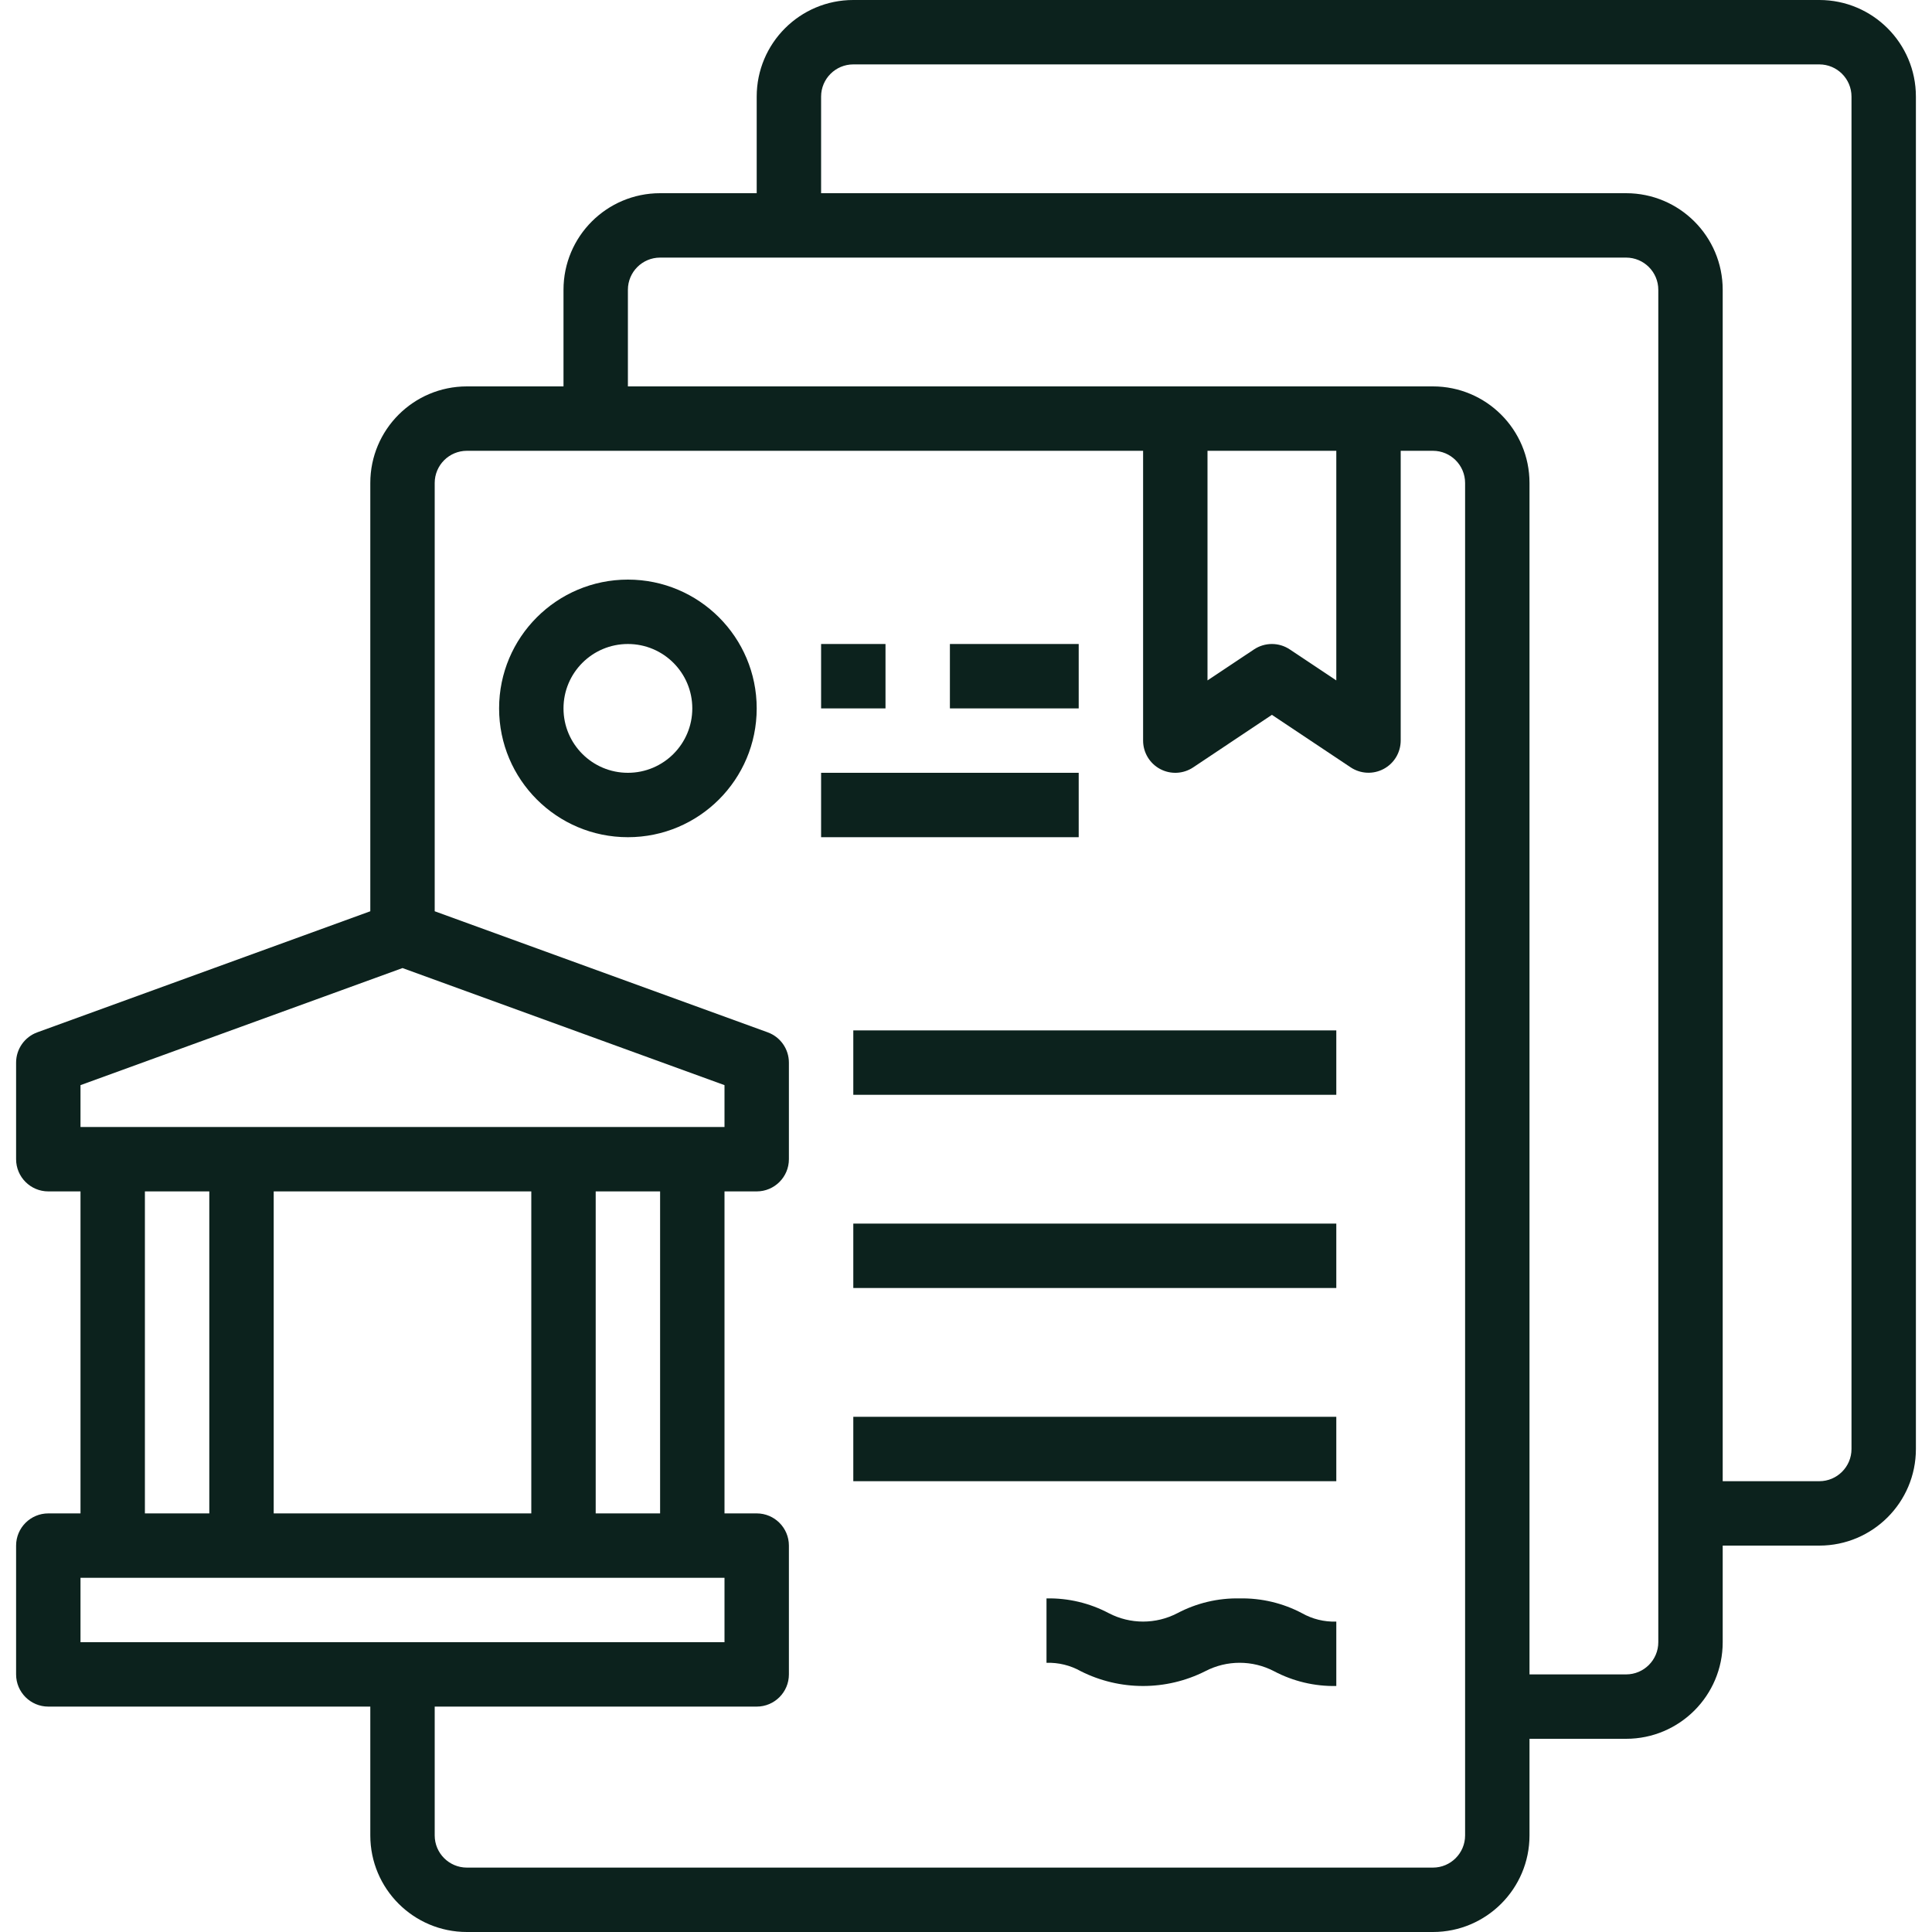 <svg width="60" height="60" viewBox="0 0 60 60" fill="none" xmlns="http://www.w3.org/2000/svg">
<g clip-path="url(#clip0_28_265)">
<path d="M56.5 -6.10352e-05H26.5C24.843 -6.10352e-05 23.5 1.343 23.5 3V6H20.5C18.843 6 17.5 7.343 17.5 9V12H14.5C12.843 12 11.5 13.343 11.5 15V28.3L1.158 32.06C0.763 32.204 0.5 32.58 0.5 33V36C0.5 36.552 0.948 37 1.5 37H2.5V47H1.5C0.948 47 0.5 47.448 0.5 48V52C0.5 52.552 0.948 53 1.5 53H11.5V57C11.5 58.657 12.843 60 14.5 60H44.5C46.157 60 47.5 58.657 47.5 57V54H50.5C52.157 54 53.5 52.657 53.5 51V48H56.5C58.157 48 59.5 46.657 59.5 45V3C59.5 1.343 58.157 -6.10352e-05 56.5 -6.10352e-05ZM2.5 33.7L12.5 30.064L22.5 33.7V35H2.5V33.7ZM20.5 47H18.5V37H20.5V47ZM8.5 47V37H16.5V47H8.5ZM4.5 37H6.5V47H4.5V37ZM2.5 49H22.5V51H2.5V49ZM45.5 57C45.5 57.552 45.052 58 44.5 58H14.5C13.948 58 13.5 57.552 13.5 57V53H23.5C24.052 53 24.5 52.552 24.5 52V48C24.5 47.448 24.052 47 23.5 47H22.5V37H23.5C24.052 37 24.5 36.552 24.5 36V33C24.5 32.58 24.237 32.204 23.842 32.06L13.5 28.3V15C13.5 14.448 13.948 14 14.5 14H35.5V23C35.5 23.369 35.703 23.708 36.028 23.882C36.353 24.056 36.748 24.037 37.055 23.832L39.5 22.2L41.945 23.83C42.252 24.035 42.646 24.054 42.971 23.88C43.296 23.707 43.499 23.369 43.5 23V14H44.5C45.052 14 45.5 14.448 45.5 15V57ZM37.5 14H41.5V21.131L40.055 20.168C39.719 19.944 39.281 19.944 38.945 20.168L37.5 21.131V14ZM51.5 51C51.5 51.552 51.052 52 50.5 52H47.5V15C47.5 13.343 46.157 12 44.5 12H19.5V9C19.5 8.448 19.948 8 20.5 8H50.5C51.052 8 51.5 8.448 51.5 9V51ZM57.5 45C57.5 45.552 57.052 46 56.5 46H53.5V9C53.5 7.343 52.157 6 50.5 6H25.5V3C25.5 2.448 25.948 2 26.5 2H56.5C57.052 2 57.5 2.448 57.5 3V45Z" fill="#0C221D"/>
<path d="M19.5 18C17.291 18 15.5 19.791 15.5 22C15.5 24.209 17.291 26 19.5 26C21.709 26 23.5 24.209 23.5 22C23.5 19.791 21.709 18 19.5 18ZM19.5 24C18.395 24 17.5 23.105 17.5 22C17.5 20.895 18.395 20 19.5 20C20.605 20 21.5 20.895 21.5 22C21.5 23.105 20.605 24 19.5 24Z" fill="#0C221D"/>
<path d="M25.5 20H27.5V22H25.5V20Z" fill="#0C221D"/>
<path d="M29.5 20H33.5V22H29.5V20Z" fill="#0C221D"/>
<path d="M25.5 24H33.5V26H25.5V24Z" fill="#0C221D"/>
<path d="M26.5 32H41.5V34H26.5V32Z" fill="#0C221D"/>
<path d="M26.5 38H41.5V40H26.5V38Z" fill="#0C221D"/>
<path d="M26.5 44H41.5V46H26.5V44Z" fill="#0C221D"/>
<path d="M38.5 49.64C37.827 49.626 37.162 49.784 36.566 50.098C35.898 50.447 35.101 50.447 34.433 50.098C33.838 49.784 33.173 49.626 32.5 49.64V51.64C32.872 51.628 33.241 51.718 33.565 51.901C34.781 52.513 36.214 52.513 37.43 51.901C38.099 51.552 38.897 51.552 39.566 51.901C40.161 52.215 40.827 52.374 41.5 52.36V50.36C41.127 50.373 40.757 50.282 40.432 50.098C39.837 49.784 39.172 49.627 38.5 49.64Z" fill="#0C221D"/>
</g>
<defs>
<clipPath id="clip0_28_265">
<rect width="60" height="60" fill="white"/>
</clipPath>
</defs>
</svg>
